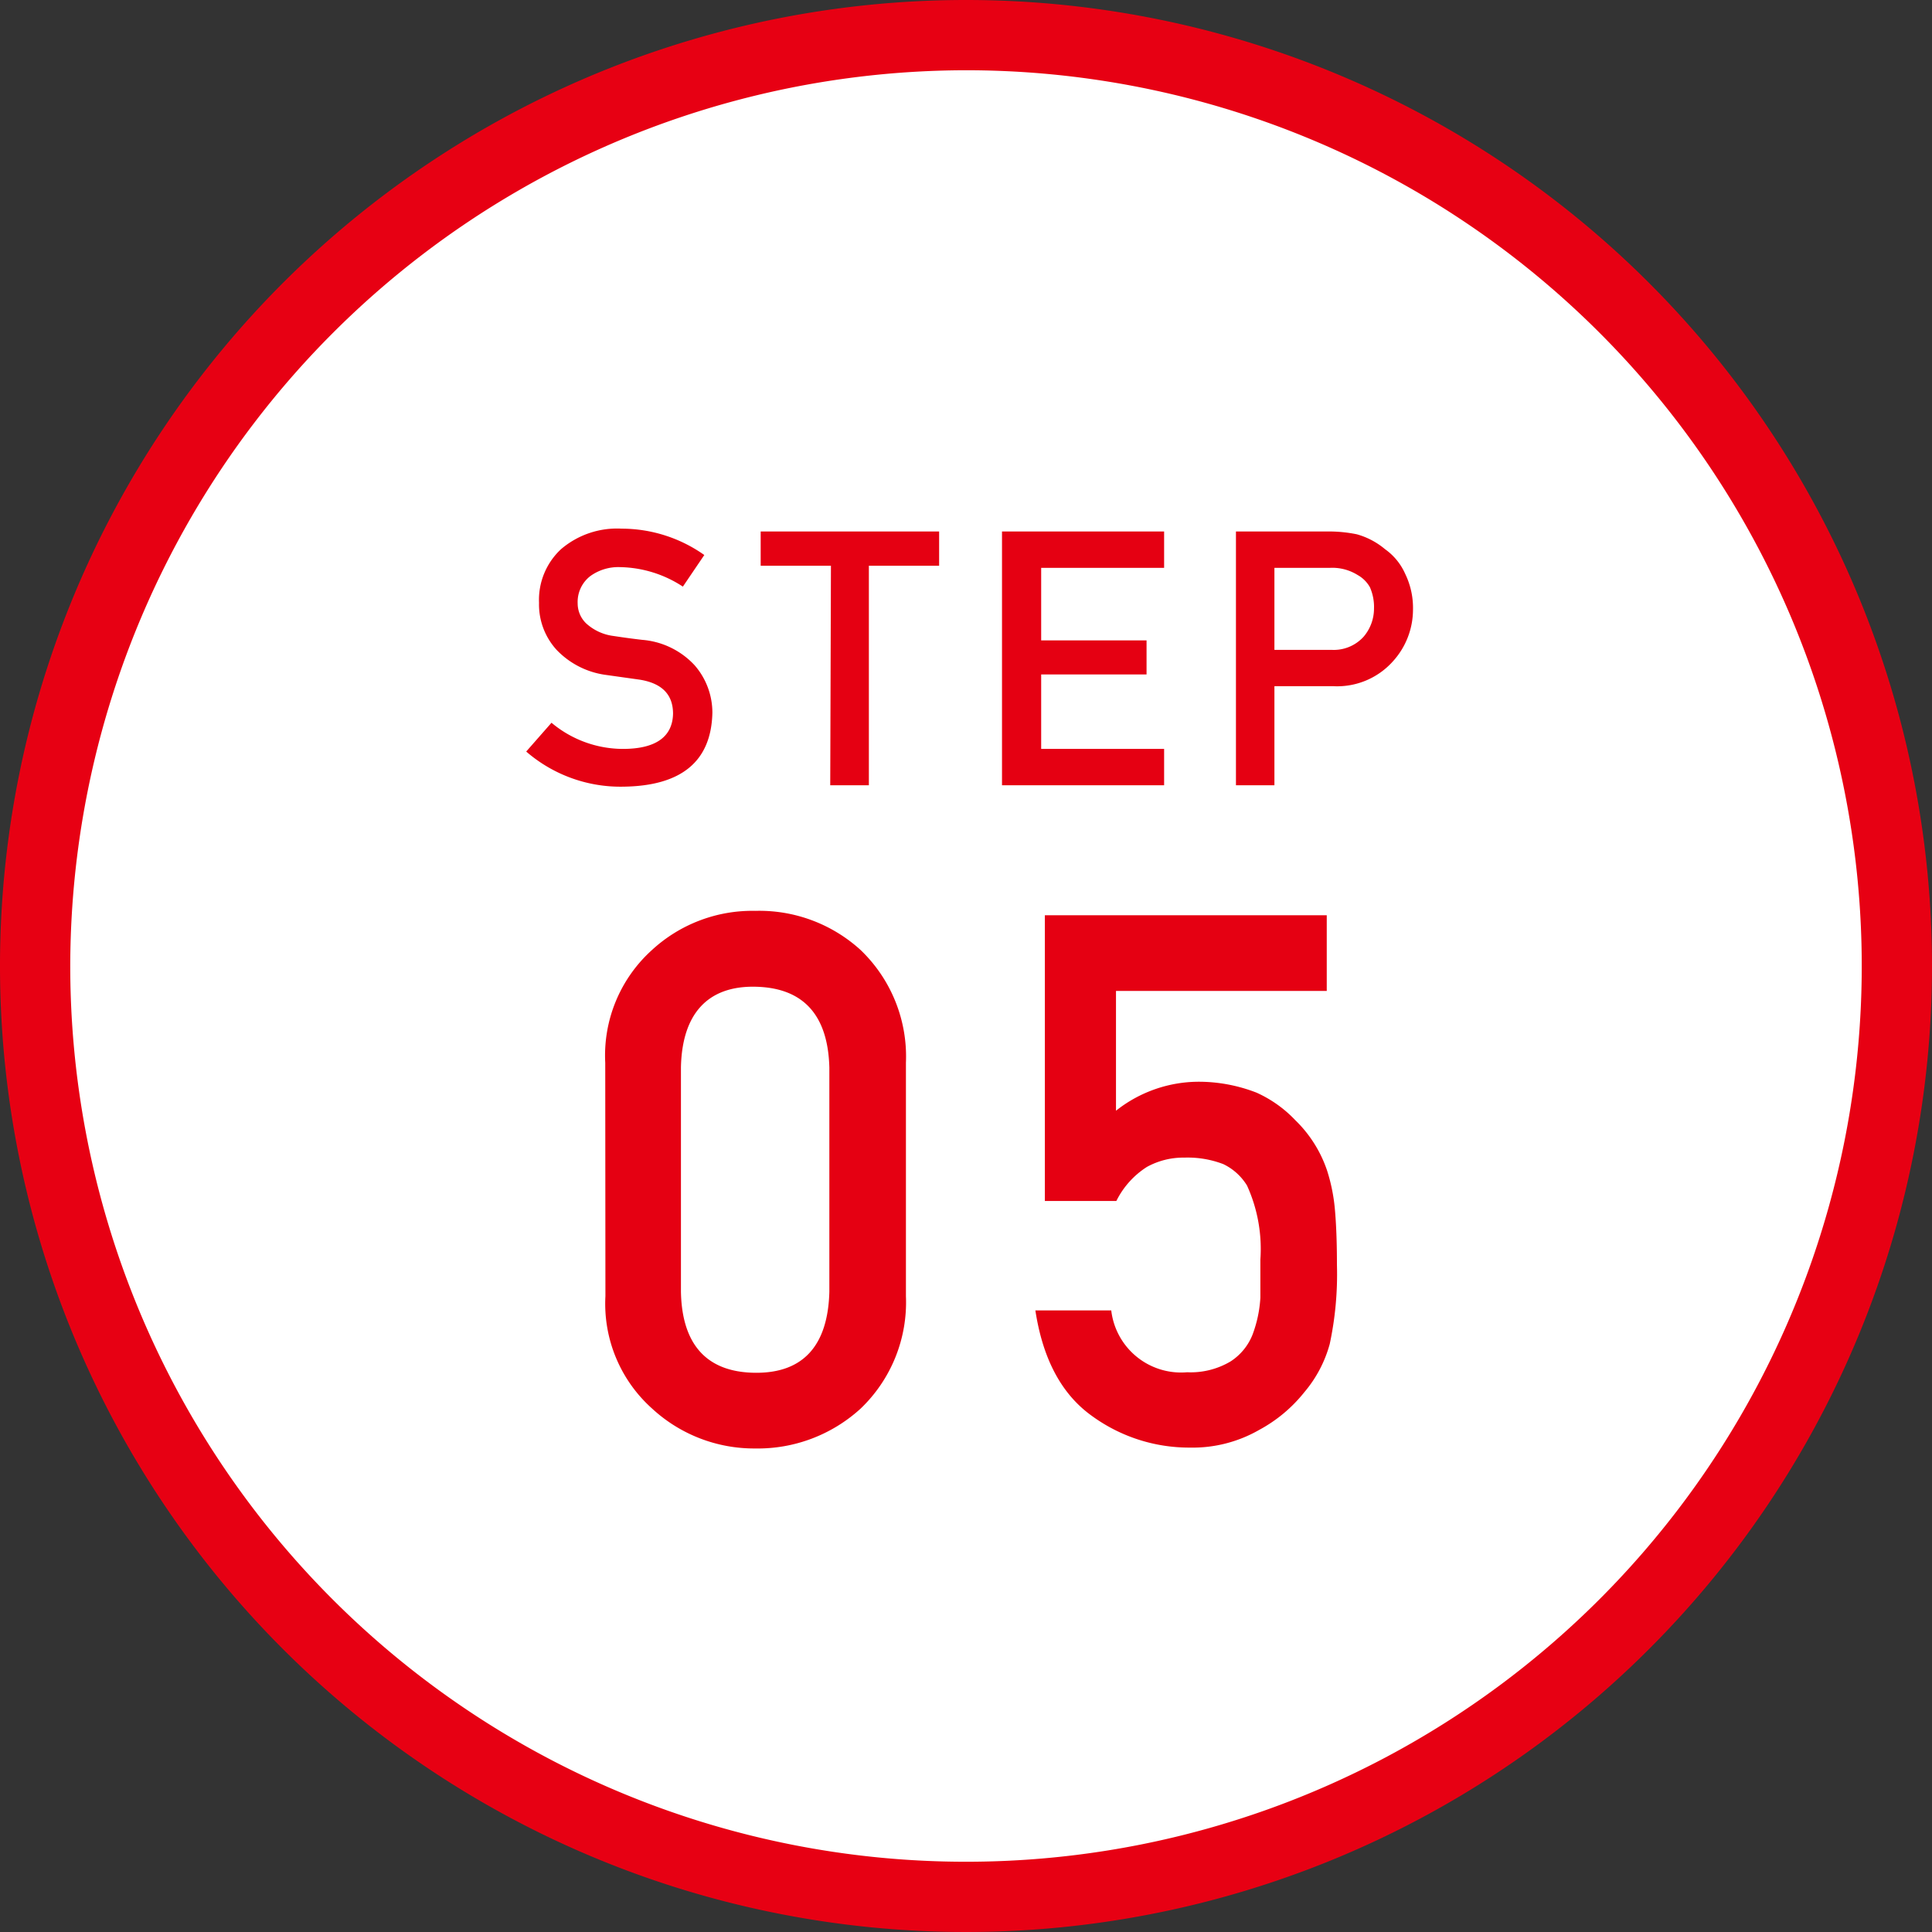 <svg xmlns="http://www.w3.org/2000/svg" viewBox="0 0 110 110"><rect x="0" y="0" width="110" height="110" fill="#333333" stroke="none"/><g data-name="レイヤー 2"><g data-name="レイヤー 1"><circle cx="55" cy="55" r="53" fill="#fff"/><path d="M55 4A51 51 0 1 1 4 55 51.06 51.06 0 0 1 55 4m0-4a55 55 0 1 0 55 55A55 55 0 0 0 55 0z" fill="#e70013"/><path d="M35.46 42.64c1.88 0 2.83-.69 2.86-2 0-1.08-.61-1.73-1.88-1.94l-1.92-.27A4.75 4.75 0 0 1 31.69 37a3.83 3.83 0 0 1-1-2.68 3.94 3.94 0 0 1 1.25-3.05 4.9 4.9 0 0 1 3.46-1.17 8.15 8.15 0 0 1 4.7 1.5l-1.22 1.8a6.71 6.71 0 0 0-3.58-1.11 2.72 2.72 0 0 0-1.69.51 1.86 1.86 0 0 0-.72 1.56 1.58 1.58 0 0 0 .48 1.13 2.84 2.84 0 0 0 1.56.72c.4.06.94.14 1.63.22a4.56 4.56 0 0 1 3 1.46 4.11 4.11 0 0 1 1 2.7q-.1 4.14-5.08 4.2a8.2 8.2 0 0 1-5.52-2l1.44-1.64a6.35 6.35 0 0 0 4.06 1.49zm11.85-10.43h-4v-1.95h10.16v1.95h-4v12.5h-2.2zm9.74-1.95h9.23v2.07h-7v4.13h6v1.94h-6v4.24h7v2.07h-9.23zm13.32 0h5.24a7.93 7.93 0 0 1 1.64.16 4.27 4.27 0 0 1 1.61.85A3.4 3.4 0 0 1 80 32.66a4.44 4.44 0 0 1 .45 2.06 4.38 4.38 0 0 1-1.13 2.92 4.26 4.26 0 0 1-3.39 1.43h-3.37v5.64h-2.19zM72.56 37h3.25a2.29 2.29 0 0 0 1.83-.75 2.47 2.47 0 0 0 .59-1.59 2.79 2.79 0 0 0-.23-1.22 1.81 1.81 0 0 0-.7-.7 2.72 2.72 0 0 0-1.56-.41h-3.18zm-38.1 23.51a8.08 8.08 0 0 1 2.66-6.42A8.43 8.43 0 0 1 43 51.86a8.56 8.56 0 0 1 6 2.23 8.4 8.4 0 0 1 2.58 6.42V73.8A8.37 8.37 0 0 1 49 80.2a8.68 8.68 0 0 1-6 2.27 8.56 8.56 0 0 1-5.87-2.27 8 8 0 0 1-2.66-6.4zm12.76.27c-.08-3-1.49-4.55-4.23-4.6s-4.16 1.59-4.22 4.6v12.77c.06 3 1.46 4.58 4.22 4.61s4.15-1.57 4.23-4.61zm12.27-8.67h16.05v4.31h-12v6.82a7.6 7.6 0 0 1 4.81-1.65 9.1 9.1 0 0 1 3.19.62 7 7 0 0 1 2.21 1.57 7.19 7.19 0 0 1 1.81 2.87 10.18 10.18 0 0 1 .44 2.17c.08.87.12 1.93.12 3.2a19 19 0 0 1-.41 4.5 7.14 7.14 0 0 1-1.45 2.75 8.34 8.34 0 0 1-2.58 2.15 7.61 7.61 0 0 1-3.93 1 9.4 9.4 0 0 1-5.59-1.81c-1.73-1.24-2.79-3.25-3.21-6h4.32a4 4 0 0 0 4.32 3.52 4.44 4.44 0 0 0 2.48-.62A3.23 3.23 0 0 0 71.31 76a7.14 7.14 0 0 0 .45-2.11v-2.17A8.71 8.71 0 0 0 71 67.5a3.21 3.21 0 0 0-1.35-1.22 5.67 5.67 0 0 0-2.21-.37 4.3 4.3 0 0 0-2.14.53 4.85 4.85 0 0 0-1.74 1.94h-4.07z" fill="#e50012"/></g></g></svg>